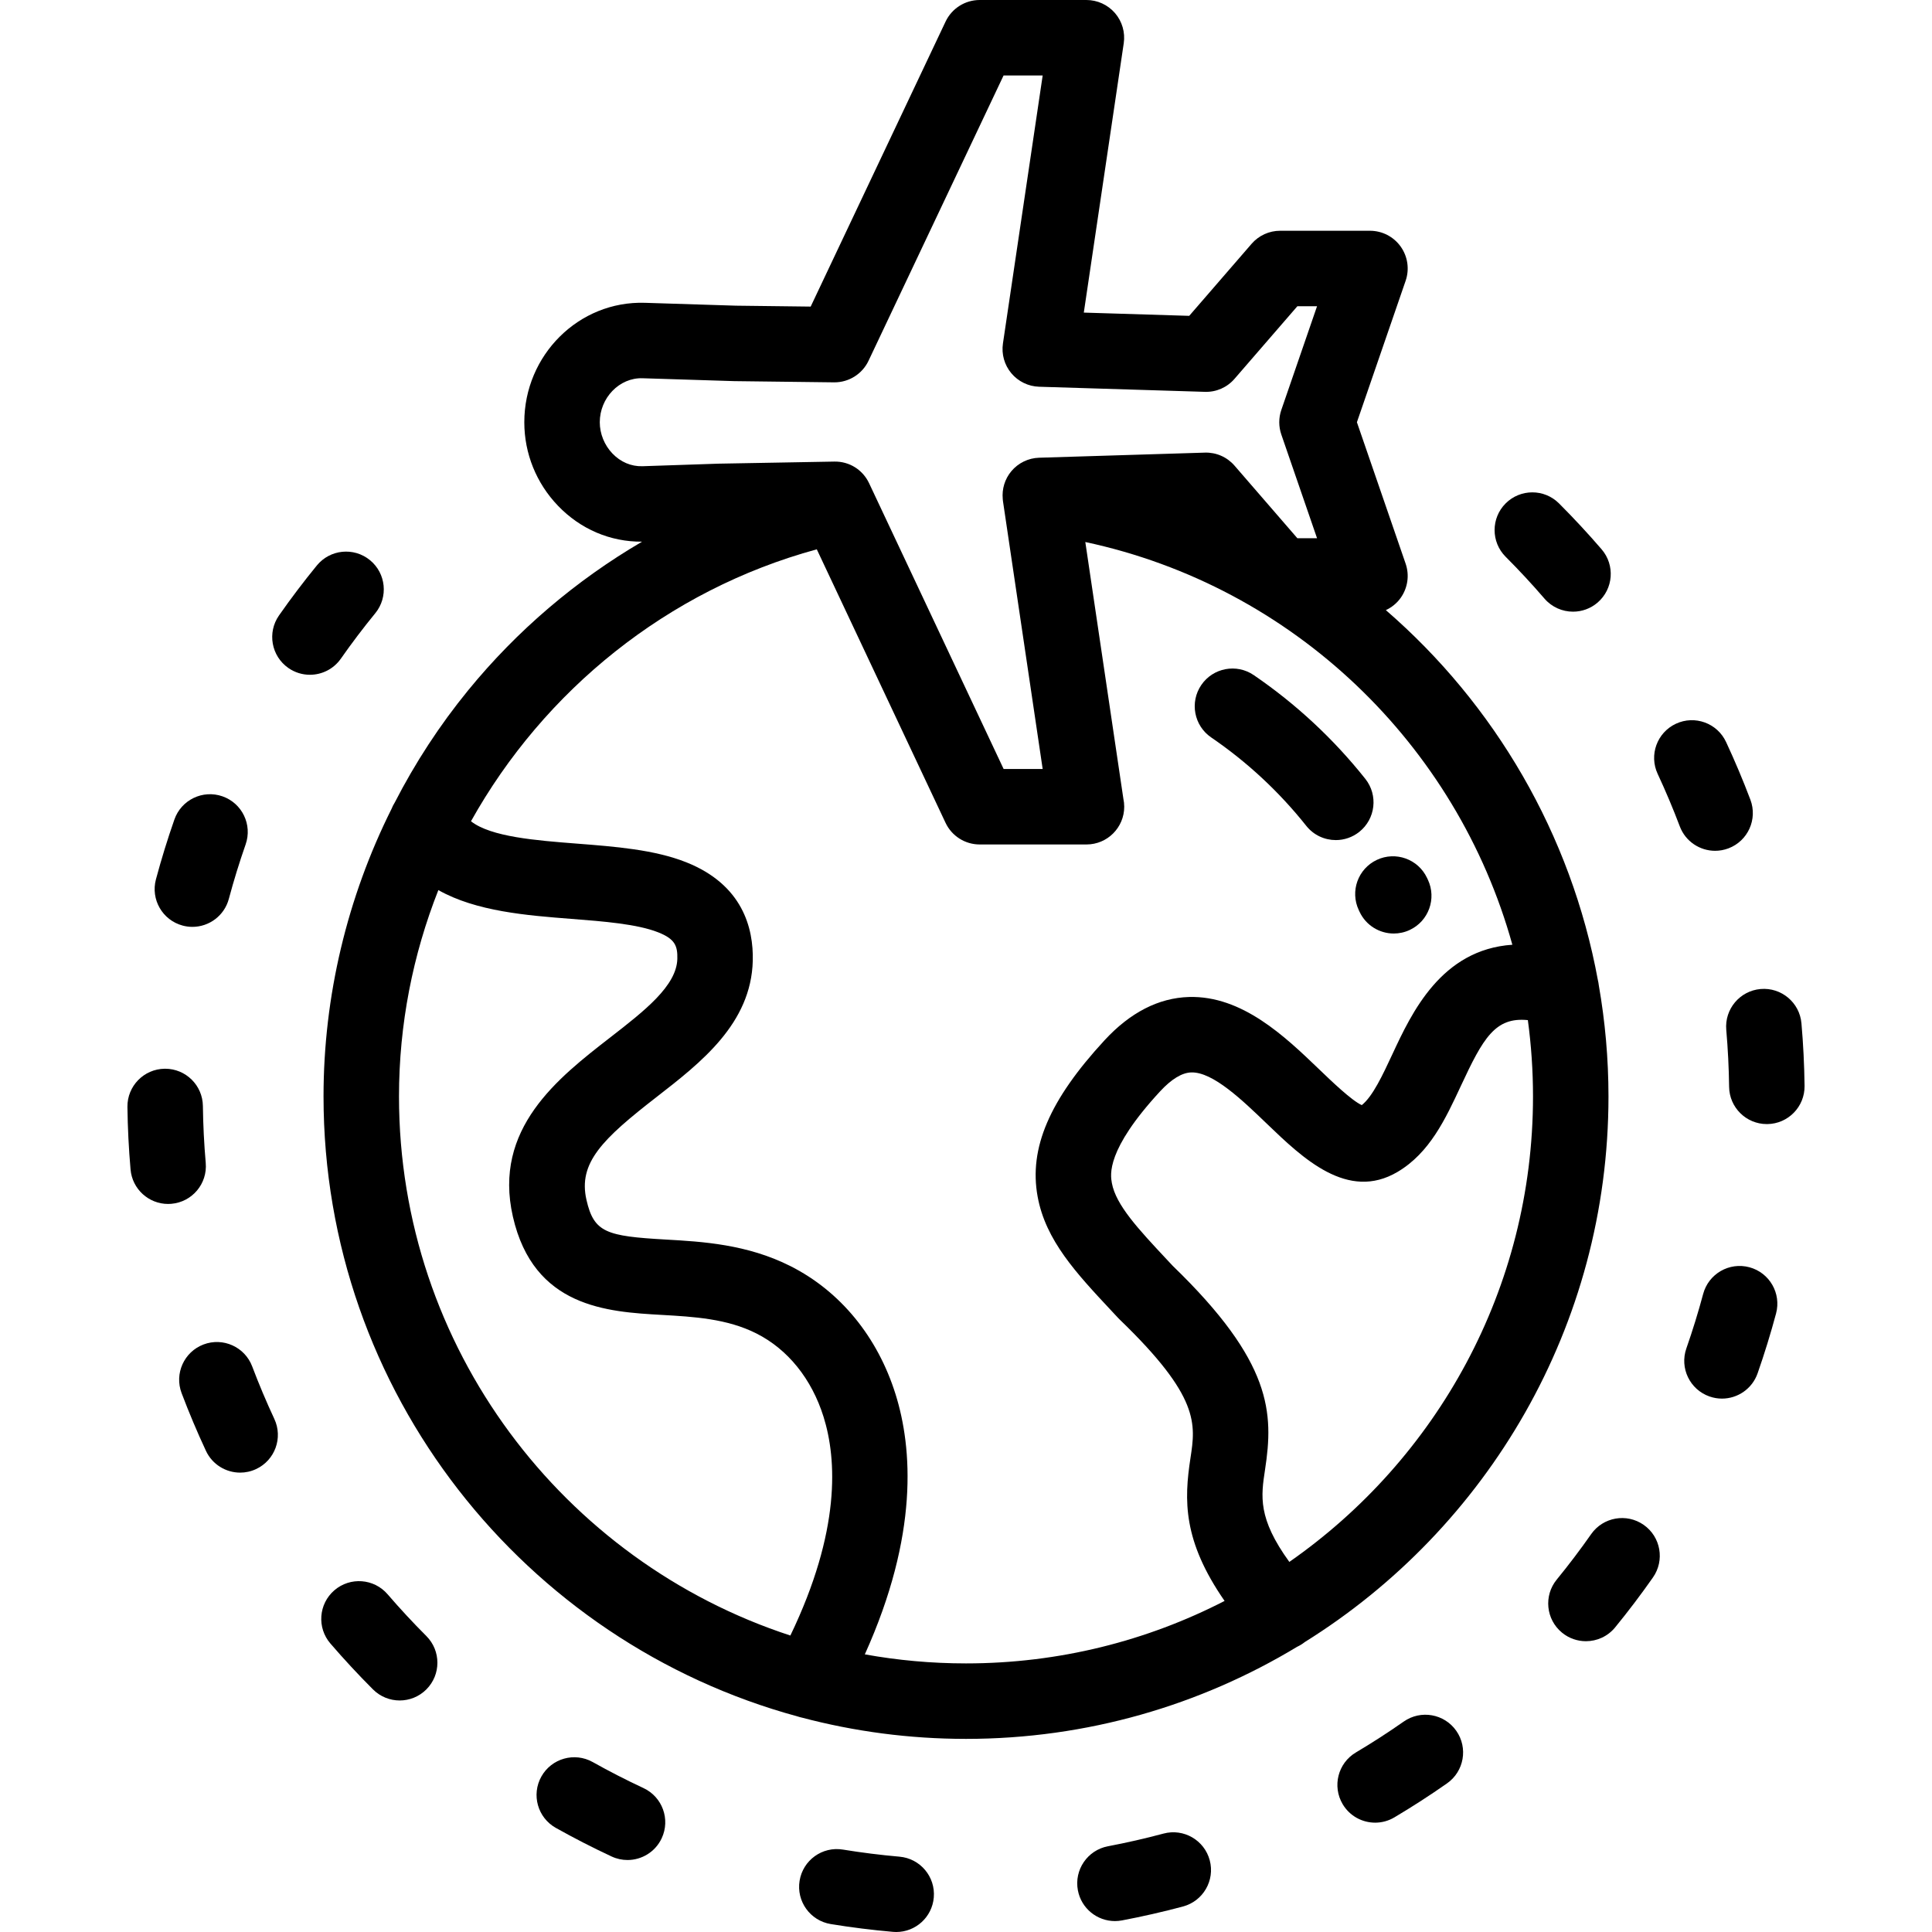 <?xml version="1.0" encoding="iso-8859-1"?>
<!-- Generator: Adobe Illustrator 19.0.0, SVG Export Plug-In . SVG Version: 6.00 Build 0)  -->
<svg version="1.1" id="Capa_1" xmlns="http://www.w3.org/2000/svg" xmlns:xlink="http://www.w3.org/1999/xlink" width="80px" height="80px"
	 viewBox="0 0 512.001 512.001" style="enable-background:new 0 0 512.001 512.001;" xml:space="preserve">
<g>
	<g>
		<path d="M423.688,261.052c-0.044-0.43-0.125-0.851-0.224-1.267c-7.102-38.712-27.354-73.133-56.2-98.096
			c1.546-0.719,2.912-1.818,3.931-3.247c1.877-2.631,2.366-6.008,1.313-9.064l-12.912-37.483l12.912-37.483
			c1.053-3.056,0.564-6.432-1.313-9.064c-1.877-2.631-4.909-4.193-8.142-4.193h-23.806c-2.902,0-5.661,1.261-7.561,3.455
			l-16.53,19.093l-27.936-0.86l10.582-71.377c0.427-2.877-0.42-5.797-2.319-7.999C293.583,1.266,290.82,0,287.911,0h-28.284
			c-3.865,0-7.385,2.228-9.039,5.722l-35.748,75.527l-19.798-0.241l-24.129-0.759c-17.528-0.556-31.966,13.865-31.966,31.647
			c0,8.275,3.169,16.136,8.923,22.135c5.949,6.202,13.855,9.581,22.284,9.517c-17.468,10.219-33.143,23.542-46.089,39.391
			c-7.551,9.244-14.059,19.235-19.465,29.764c-0.33,0.525-0.609,1.078-0.837,1.654c-11.752,23.512-18.026,49.645-18.026,76.204
			c0,78.452,53.34,144.668,125.654,164.32c0.381,0.128,0.764,0.232,1.151,0.313c13.878,3.667,28.442,5.629,43.457,5.629
			c32.088,0,62.128-8.927,87.775-24.42c0.711-0.328,1.39-0.749,2.027-1.254c48.268-30.086,80.461-83.645,80.461-144.589
			C426.263,280.516,425.373,270.656,423.688,261.052z M162.303,120.186c-2.133-2.224-3.356-5.245-3.356-8.29
			c0-6.436,5.189-11.857,11.337-11.657l24.225,0.762c0.064,0.002,0.129,0.003,0.193,0.004l26.311,0.32c0.04,0,0.081,0,0.122,0
			c3.861,0,7.383-2.225,9.038-5.722L265.958,20h10.362l-10.53,71.027c-0.419,2.824,0.389,5.692,2.22,7.881
			c1.831,2.19,4.511,3.493,7.364,3.581l43.922,1.352c3.04,0.102,5.898-1.174,7.868-3.45l16.653-19.235h5.215l-9.468,27.483
			c-0.727,2.11-0.727,4.403,0,6.514l9.468,27.483h-5.215L327.164,123.4c-1.971-2.275-4.854-3.547-7.868-3.45l-43.922,1.351
			c-2.853,0.087-5.532,1.391-7.364,3.58c-1.721,2.058-2.523,4.714-2.268,7.37c0.004,0.058,0.011,0.116,0.016,0.174
			c0.014,0.113,0.016,0.225,0.032,0.338l10.53,71.027h-10.348l-35.649-75.726c-1.678-3.563-5.238-5.82-9.227-5.739l-30.57,0.549
			c-0.052,0.001-0.104,0.003-0.155,0.004l-20.105,0.675C167.277,123.645,164.472,122.448,162.303,120.186z M209.456,433.434
			c-60.142-19.641-103.718-76.26-103.718-142.874c0-19.115,3.689-37.595,10.431-54.676c10.005,5.66,23.511,6.718,35.185,7.625
			c8.613,0.669,17.519,1.361,23.115,3.585c4.412,1.753,5.118,3.58,5.031,7.012c-0.181,7.166-8.723,13.796-17.766,20.816
			c-13.873,10.768-31.138,24.169-25.815,47.495c5.502,24.117,25.116,25.233,39.439,26.048c8.514,0.485,17.318,0.986,25.111,4.922
			c8.329,4.206,14.645,12.052,17.783,22.094C221.771,386.741,222.823,405.668,209.456,433.434z M256.001,440.821
			c-9.151,0.001-18.111-0.824-26.813-2.398c14.327-31.734,12.588-54.714,8.152-68.908c-4.766-15.248-14.659-27.316-27.857-33.981
			c-11.513-5.814-23.422-6.492-32.991-7.037c-15.818-0.9-19.092-1.834-21.075-10.529c-2.241-9.821,4.26-16.132,18.58-27.247
			c11.754-9.124,25.077-19.465,25.496-36.112c0.217-8.623-2.667-20.151-17.639-26.101c-8.413-3.343-18.855-4.155-28.952-4.939
			c-10.813-0.84-22.809-1.776-28.088-5.924c19.337-34.613,52.009-61.268,91.646-72.069l34.119,72.475
			c1.65,3.504,5.175,5.741,9.048,5.741h28.284c0.006,0,0.014,0,0.02,0c5.523,0,10.001-4.477,10.001-10
			c0-0.727-0.078-1.435-0.226-2.118L287.62,143.64c55.165,11.789,98.423,53.628,113.172,106.725
			c-18.86,1.273-26.701,18.078-31.783,28.988c-2.571,5.52-5.224,11.214-8.122,13.513c-2.654-1.18-8.004-6.322-11.309-9.498
			c-9.076-8.722-20.41-19.551-34.487-19.155c-8.044,0.241-15.572,4.1-22.376,11.471c-14.607,15.824-20.076,28.6-17.733,41.423
			c2.121,11.613,10.224,20.278,19.606,30.311l1.756,1.88c0.122,0.13,0.247,0.257,0.375,0.381
			c21.243,20.486,20.148,27.663,18.763,36.749c-1.693,11.096-2.058,21.83,9.046,37.836
			C303.969,434.844,280.67,440.821,256.001,440.821z M341.687,413.924c-8.397-11.577-7.514-17.398-6.434-24.479
			c2.284-14.975,1.931-28.464-24.461-53.978l-1.597-1.708c-7.527-8.05-13.474-14.408-14.54-20.245
			c-0.394-2.157-1.593-8.72,12.755-24.264c3.022-3.273,5.808-4.971,8.278-5.045c5.753-0.189,13.654,7.456,20.03,13.584
			c9.546,9.173,21.427,20.592,34.647,12.778c8.511-5.029,12.712-14.047,16.773-22.769c5.916-12.702,9.084-18.324,17.759-17.455
			c0.896,6.623,1.365,13.372,1.365,20.217C406.263,341.59,380.687,386.752,341.687,413.924z"/>
	</g>
</g>
<g>
	<g>
		<path d="M424.447,145.576c-3.588-4.169-7.387-8.263-11.291-12.168c-3.905-3.905-10.237-3.906-14.143-0.002
			c-3.905,3.905-3.906,10.237-0.002,14.143c3.553,3.554,7.011,7.28,10.275,11.073c1.979,2.298,4.773,3.477,7.585,3.477
			c2.31,0,4.63-0.795,6.519-2.42C427.575,156.076,428.049,149.762,424.447,145.576z"/>
	</g>
</g>
<g>
	<g>
		<path d="M463.874,211.932c-1.947-5.148-4.116-10.294-6.448-15.296c-2.333-5.005-8.28-7.173-13.289-4.838
			c-5.005,2.333-7.172,8.283-4.838,13.288c2.122,4.553,4.097,9.236,5.868,13.921c1.514,4.001,5.317,6.465,9.356,6.465
			c1.175,0,2.371-0.209,3.535-0.649C463.224,222.869,465.828,217.098,463.874,211.932z"/>
	</g>
</g>
<g>
	<g>
		<path d="M477.403,271.191c-0.479-5.502-5.33-9.572-10.832-9.092s-9.572,5.33-9.092,10.832c0.438,5.008,0.69,10.084,0.754,15.089
			c0.068,5.48,4.532,9.874,9.996,9.874c0.043,0,0.086,0,0.129-0.001c5.522-0.069,9.942-4.602,9.873-10.124
			C478.161,282.27,477.883,276.692,477.403,271.191z"/>
	</g>
</g>
<g>
	<g>
		<path d="M463.604,335.835c-5.337-1.431-10.817,1.737-12.247,7.071c-1.298,4.843-2.796,9.7-4.452,14.435
			c-1.824,5.213,0.923,10.917,6.136,12.742c1.093,0.382,2.207,0.564,3.303,0.564c4.131,0,7.997-2.58,9.439-6.7
			c1.821-5.204,3.468-10.541,4.893-15.864C472.104,342.747,468.938,337.264,463.604,335.835z"/>
	</g>
</g>
<g>
	<g>
		<path d="M435.599,404.109c-4.523-3.168-10.759-2.069-13.928,2.455c-2.88,4.113-5.948,8.165-9.12,12.043
			c-3.497,4.275-2.866,10.575,1.409,14.072c1.858,1.52,4.099,2.26,6.325,2.26c2.896,0,5.77-1.253,7.746-3.669
			c3.486-4.262,6.858-8.714,10.022-13.232C441.222,413.513,440.123,407.277,435.599,404.109z"/>
	</g>
</g>
<g>
	<g>
		<path d="M385.93,458.687c-3.167-4.524-9.401-5.622-13.927-2.455c-4.107,2.877-8.376,5.633-12.688,8.194
			c-4.748,2.821-6.31,8.957-3.49,13.705c1.869,3.147,5.194,4.895,8.607,4.895c1.736,0,3.496-0.453,5.098-1.404
			c4.738-2.815,9.431-5.845,13.945-9.007C387.999,469.447,389.099,463.211,385.93,458.687z"/>
	</g>
</g>
<g>
	<g>
		<path d="M320.591,492.987c-1.428-5.334-6.907-8.503-12.247-7.07c-4.829,1.294-9.785,2.425-14.729,3.362
			c-5.426,1.028-8.991,6.261-7.963,11.687c0.909,4.797,5.104,8.14,9.814,8.14c0.617,0,1.244-0.058,1.873-0.177
			c5.429-1.029,10.873-2.272,16.182-3.694C318.855,503.805,322.021,498.322,320.591,492.987z"/>
	</g>
</g>
<g>
	<g>
		<path d="M238.372,492.038c-4.985-0.436-10.027-1.067-14.987-1.878c-5.469-0.896-10.592,2.807-11.482,8.256
			c-0.891,5.451,2.806,10.591,8.256,11.482c5.451,0.891,10.993,1.585,16.474,2.064c0.296,0.026,0.59,0.039,0.882,0.039
			c5.129,0,9.496-3.925,9.95-9.13C247.945,497.368,243.875,492.518,238.372,492.038z"/>
	</g>
</g>
<g>
	<g>
		<path d="M170.527,473.859c-4.55-2.122-9.072-4.44-13.443-6.892c-4.816-2.7-10.911-0.986-13.614,3.831
			c-2.701,4.817-0.985,10.912,3.831,13.613c4.804,2.694,9.774,5.242,14.773,7.573c1.367,0.638,2.805,0.939,4.22,0.939
			c3.766,0,7.373-2.138,9.069-5.776C177.698,482.144,175.534,476.194,170.527,473.859z"/>
	</g>
</g>
<g>
	<g>
		<path d="M112.99,433.571c-3.552-3.554-7.01-7.279-10.274-11.073c-3.604-4.186-9.915-4.66-14.104-1.057
			c-4.186,3.603-4.659,9.917-1.057,14.103c3.588,4.169,7.387,8.263,11.291,12.168c1.953,1.953,4.513,2.93,7.072,2.93
			s5.118-0.976,7.07-2.928C116.892,443.809,116.893,437.477,112.99,433.571z"/>
	</g>
</g>
<g>
	<g>
		<path d="M72.701,376.033c-2.116-4.539-4.091-9.222-5.867-13.919c-1.954-5.166-7.725-7.769-12.892-5.816
			c-5.165,1.954-7.769,7.726-5.815,12.891c1.952,5.162,4.122,10.308,6.449,15.297c1.696,3.638,5.303,5.776,9.069,5.776
			c1.415,0,2.853-0.302,4.22-0.94C72.872,386.988,75.036,381.038,72.701,376.033z"/>
	</g>
</g>
<g>
	<g>
		<path d="M54.522,308.187c-0.438-4.994-0.69-10.07-0.754-15.087c-0.068-5.48-4.532-9.874-9.996-9.874c-0.043,0-0.086,0-0.129,0.001
			c-5.522,0.069-9.942,4.602-9.873,10.125c0.069,5.513,0.348,11.092,0.828,16.581c0.455,5.205,4.822,9.128,9.95,9.128
			c0.292,0,0.587-0.013,0.884-0.039C50.935,318.54,55.003,313.689,54.522,308.187z"/>
	</g>
</g>
<g>
	<g>
		<path d="M58.959,211.038c-5.213-1.824-10.917,0.924-12.741,6.136c-1.821,5.203-3.468,10.54-4.894,15.864
			c-1.429,5.335,1.737,10.818,7.072,12.248c0.867,0.233,1.737,0.343,2.594,0.343c4.416,0,8.456-2.947,9.653-7.415
			c1.298-4.844,2.796-9.7,4.452-14.434C66.919,218.567,64.172,212.862,58.959,211.038z"/>
	</g>
</g>
<g>
	<g>
		<path d="M98.042,148.443c-4.275-3.498-10.577-2.865-14.072,1.409c-3.493,4.27-6.865,8.723-10.023,13.235
			c-3.167,4.525-2.066,10.76,2.458,13.927c1.745,1.222,3.745,1.809,5.726,1.809c3.152-0.002,6.254-1.489,8.2-4.268
			c2.873-4.104,5.941-8.155,9.119-12.04C102.946,158.24,102.315,151.94,98.042,148.443z"/>
	</g>
</g>
<g>
	<g>
		<path d="M361.826,206.406c-8.433-10.604-18.382-19.855-29.57-27.497c-4.558-3.113-10.782-1.944-13.897,2.618
			c-3.116,4.562-1.943,10.785,2.617,13.899c9.533,6.511,18.011,14.394,25.195,23.429c1.975,2.483,4.89,3.776,7.834,3.776
			c2.181,0,4.378-0.71,6.218-2.174C364.544,217.02,365.263,210.729,361.826,206.406z"/>
	</g>
</g>
<g>
	<g>
		<path d="M378.406,233.136l-0.226-0.477c-2.356-4.995-8.313-7.134-13.31-4.778c-4.995,2.356-7.134,8.315-4.778,13.31l0.214,0.456
			c1.704,3.622,5.302,5.747,9.057,5.747c1.425,0,2.873-0.306,4.248-0.953C378.608,244.091,380.755,238.134,378.406,233.136z"/>
	</g>
</g>
<g>
</g>
<g>
</g>
<g>
</g>
<g>
</g>
<g>
</g>
<g>
</g>
<g>
</g>
<g>
</g>
<g>
</g>
<g>
</g>
<g>
</g>
<g>
</g>
<g>
</g>
<g>
</g>
<g>
</g>
</svg>
